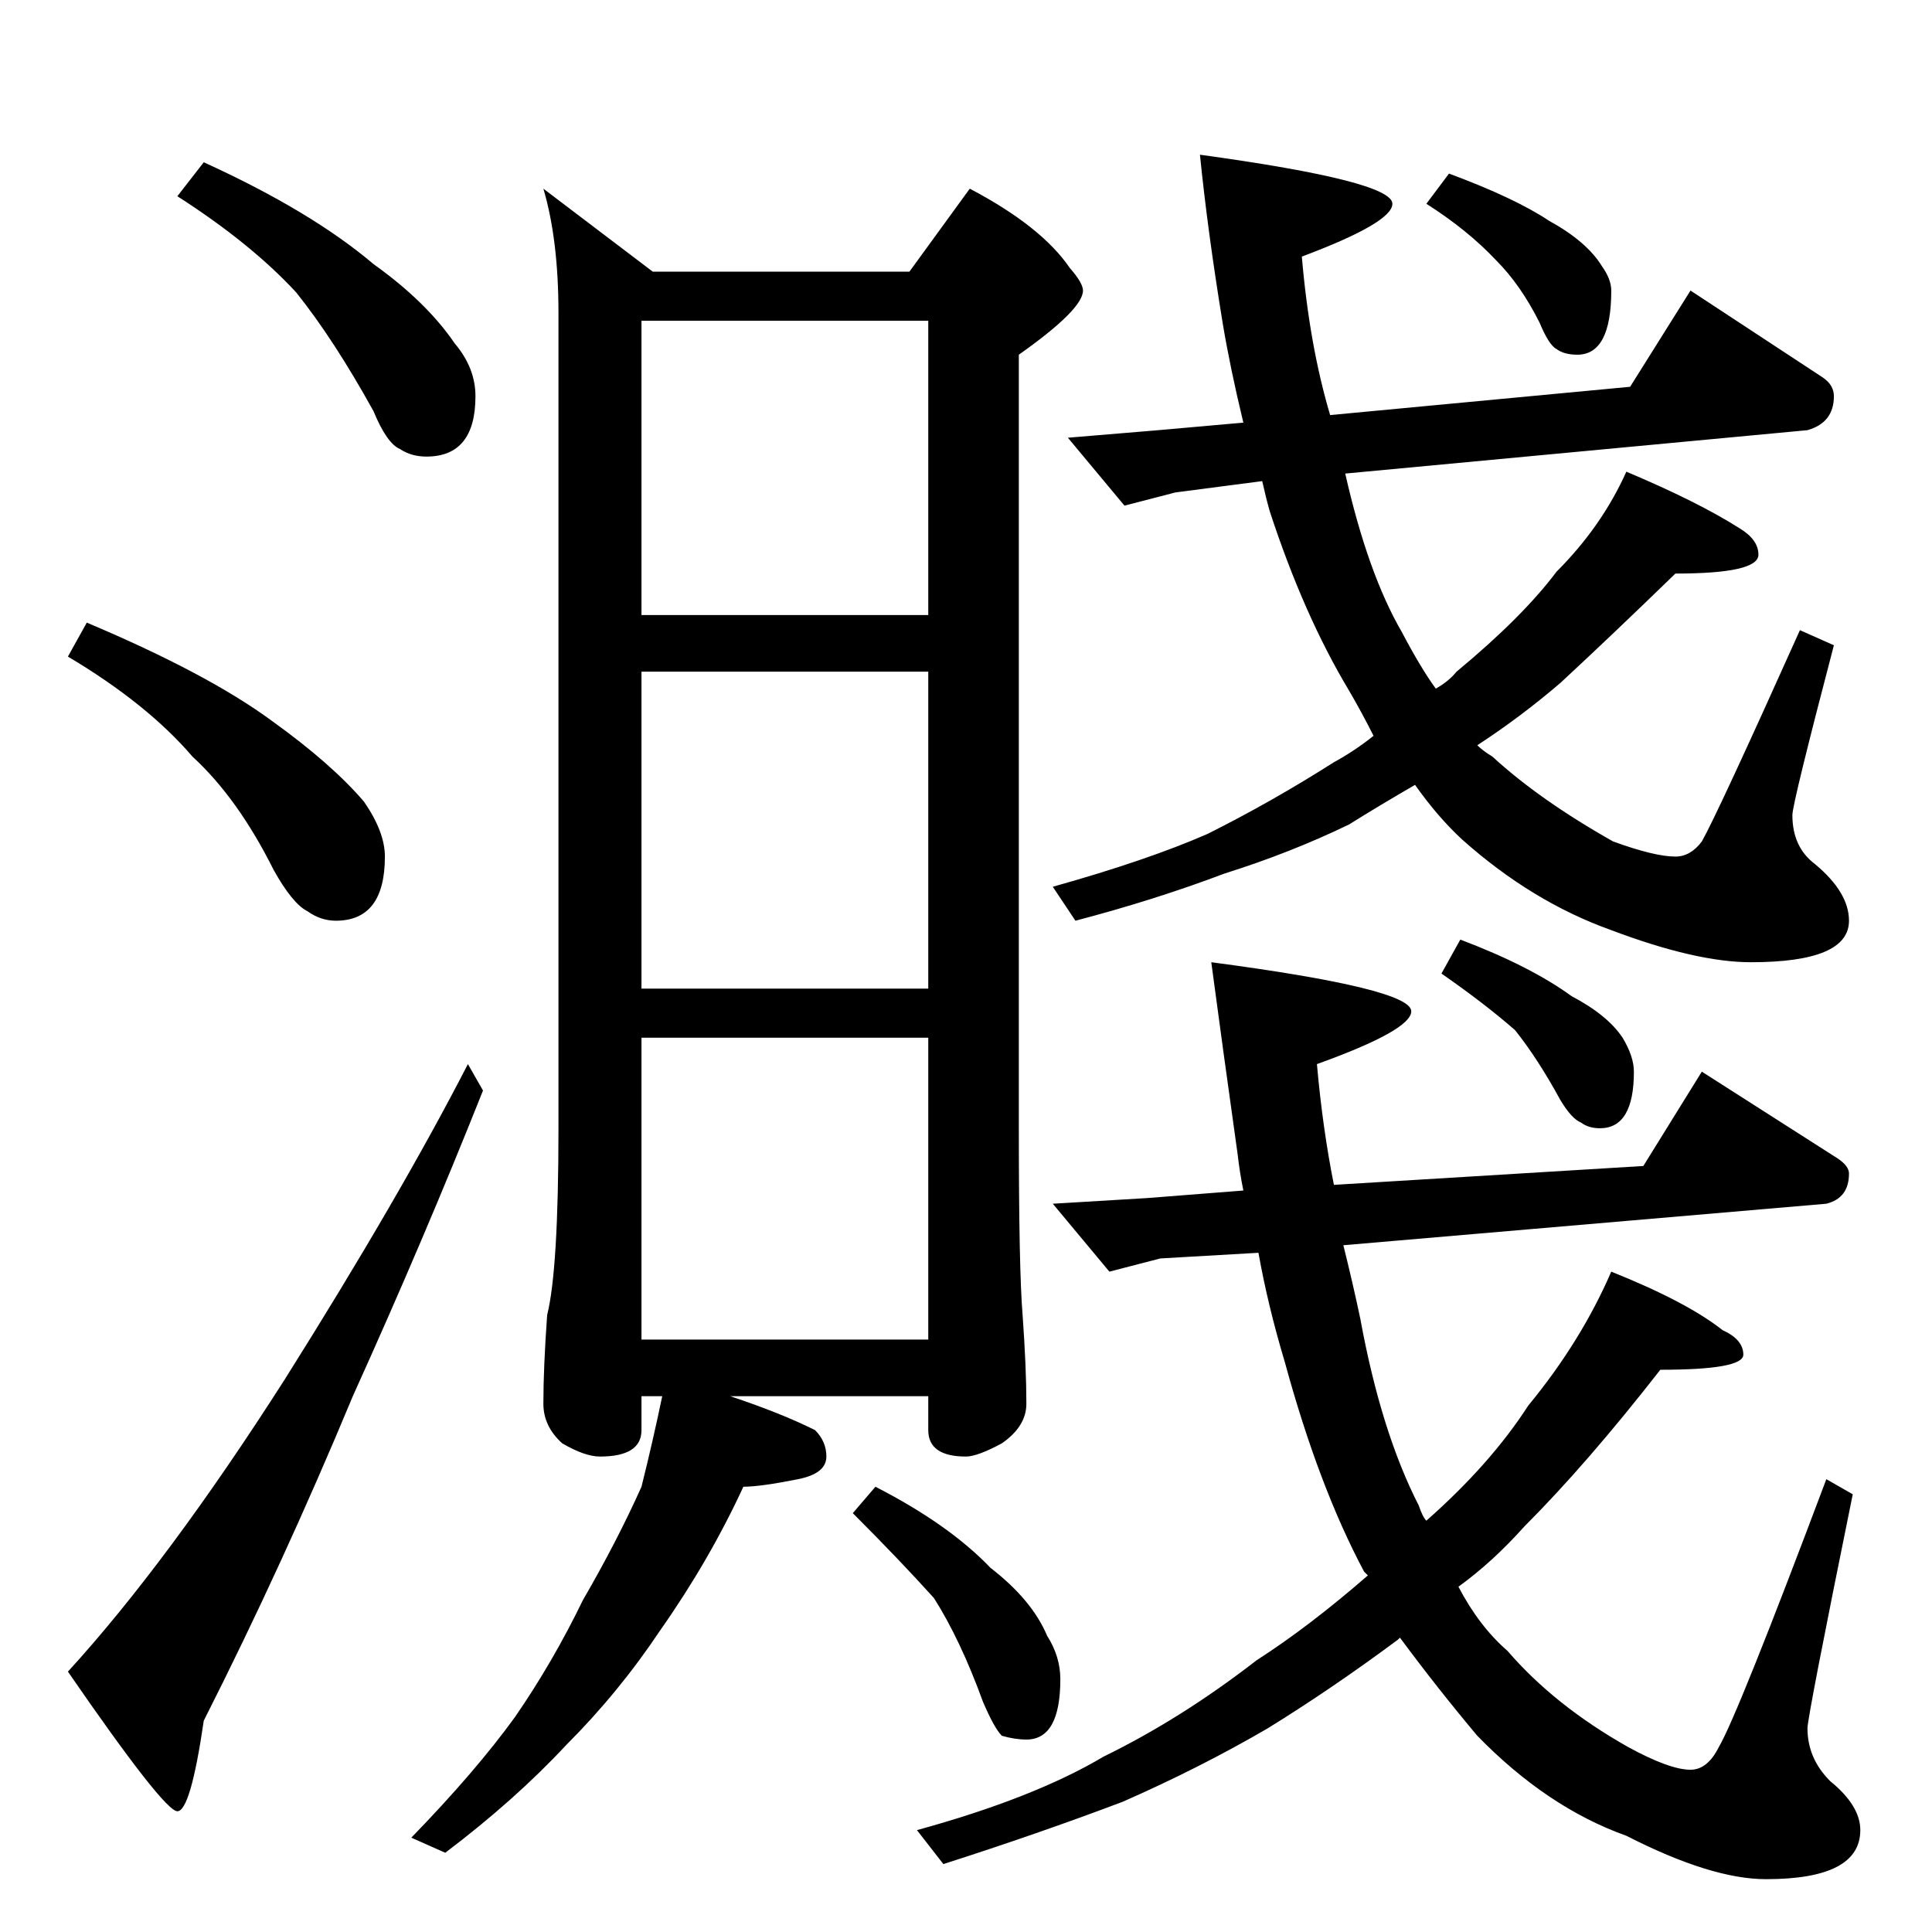 <?xml version="1.0" standalone="no"?>
<!DOCTYPE svg PUBLIC "-//W3C//DTD SVG 1.1//EN" "http://www.w3.org/Graphics/SVG/1.1/DTD/svg11.dtd" >
<svg xmlns="http://www.w3.org/2000/svg" xmlns:xlink="http://www.w3.org/1999/xlink" version="1.1" viewBox="0 -204 1024 1024">
  <g transform="matrix(1 0 0 -1 0 820)">
   <path fill="currentColor"
d="M108 938q57 -26 90 -54q28 -20 43 -42q11 -13 11 -28q0 -32 -26 -32q-8 0 -14 4q-7 3 -14 20q-21 38 -41 63q-24 26 -63 51zM46 694q64 -27 98 -52q32 -23 49 -43q11 -16 11 -29q0 -34 -26 -34q-8 0 -15 5q-8 4 -18 22q-19 38 -43 60q-24 28 -66 53zM248 460l8 -14
q-31 -78 -69 -162q-37 -89 -79 -172q-7 -48 -14 -48t-58 74q53 58 115 155q61 97 97 167zM288 924l58 -44h136l32 44q38 -20 53 -42q7 -8 7 -12q0 -10 -34 -34v-410q0 -75 2 -99q2 -28 2 -47q0 -12 -13 -21q-13 -7 -19 -7q-20 0 -20 14v18h-105q27 -9 45 -18q6 -6 6 -14
q0 -9 -15 -12q-20 -4 -29 -4q-18 -39 -44 -76q-22 -33 -50 -61q-27 -29 -64 -57l-18 8q34 35 55 64q20 29 36 62q18 31 31 60q6 24 11 48h-11v-18q0 -14 -22 -14q-8 0 -20 7q-10 9 -10 21q0 19 2 47q6 24 6 99v432q0 39 -8 66zM340 314h152v160h-152v-160zM340 500h152v168
h-152v-168zM340 698h152v156h-152v-156zM464 236q39 -20 61 -43q22 -17 30 -36q7 -11 7 -23q0 -32 -18 -32q-6 0 -13 2q-4 4 -10 18q-12 33 -26 55q-18 20 -43 45zM864 819l32 51l70 -46q6 -4 6 -10q0 -14 -14 -18l-245 -23q12 -53 30 -84q10 -19 18 -30q7 4 11 9
q35 29 53 53q24 24 37 53q38 -16 60 -30q10 -6 10 -14q0 -10 -44 -10q-34 -33 -61 -58q-21 -18 -44 -33q3 -3 8 -6q25 -23 64 -45q22 -8 33 -8q8 0 14 8q8 14 52 112l18 -8q-22 -84 -22 -90q0 -17 12 -26q18 -15 18 -30q0 -22 -52 -22q-29 0 -74 17q-42 15 -79 48
q-13 12 -25 29q-19 -11 -35 -21q-31 -15 -66 -26q-37 -14 -79 -25l-12 18q50 14 82 28q34 17 67 38q11 6 21 14q-6 12 -13 24q-24 40 -42 95q-2 7 -4 16l-46 -6l-27 -7l-30 36l48 4l45 4q-7 29 -11 53q-8 49 -12 89q102 -14 102 -26q0 -10 -48 -28q4 -47 15 -84zM768 932
q35 -13 53 -25q20 -11 28 -24q5 -7 5 -13q0 -34 -18 -34q-7 0 -11 3q-4 2 -9 14q-10 20 -23 33q-15 16 -37 30zM871 406l31 50l72 -46q6 -4 6 -8q0 -13 -12 -16l-256 -22q5 -20 9 -39q11 -60 31 -99q2 -6 4 -8q34 30 54 61q28 34 44 71q40 -16 59 -31q11 -5 11 -13t-44 -8
q-39 -50 -72 -83q-17 -19 -35 -32q11 -21 26 -34q25 -29 64 -51q22 -12 33 -12q9 0 15 12q10 17 57 142l14 -8q-24 -118 -24 -124q0 -16 12 -28q16 -13 16 -26q0 -26 -50 -26q-29 0 -74 23q-42 15 -79 53q-21 25 -41 52l-1 -1q-35 -26 -69 -47q-36 -21 -77 -39
q-45 -17 -95 -33l-14 18q62 17 99 39q41 20 81 51q28 18 59 45l-2 2q-24 45 -42 111q-9 30 -14 58l-52 -3l-27 -7l-30 36l50 3l51 4q-2 10 -3 19q-8 57 -14 102q106 -14 106 -26q0 -10 -50 -28q3 -34 9 -64zM774 526q37 -14 59 -30q19 -10 27 -22q6 -10 6 -18q0 -30 -18 -30
q-6 0 -10 3q-5 2 -11 12q-12 22 -24 37q-16 14 -39 30z" />
  </g>

</svg>
